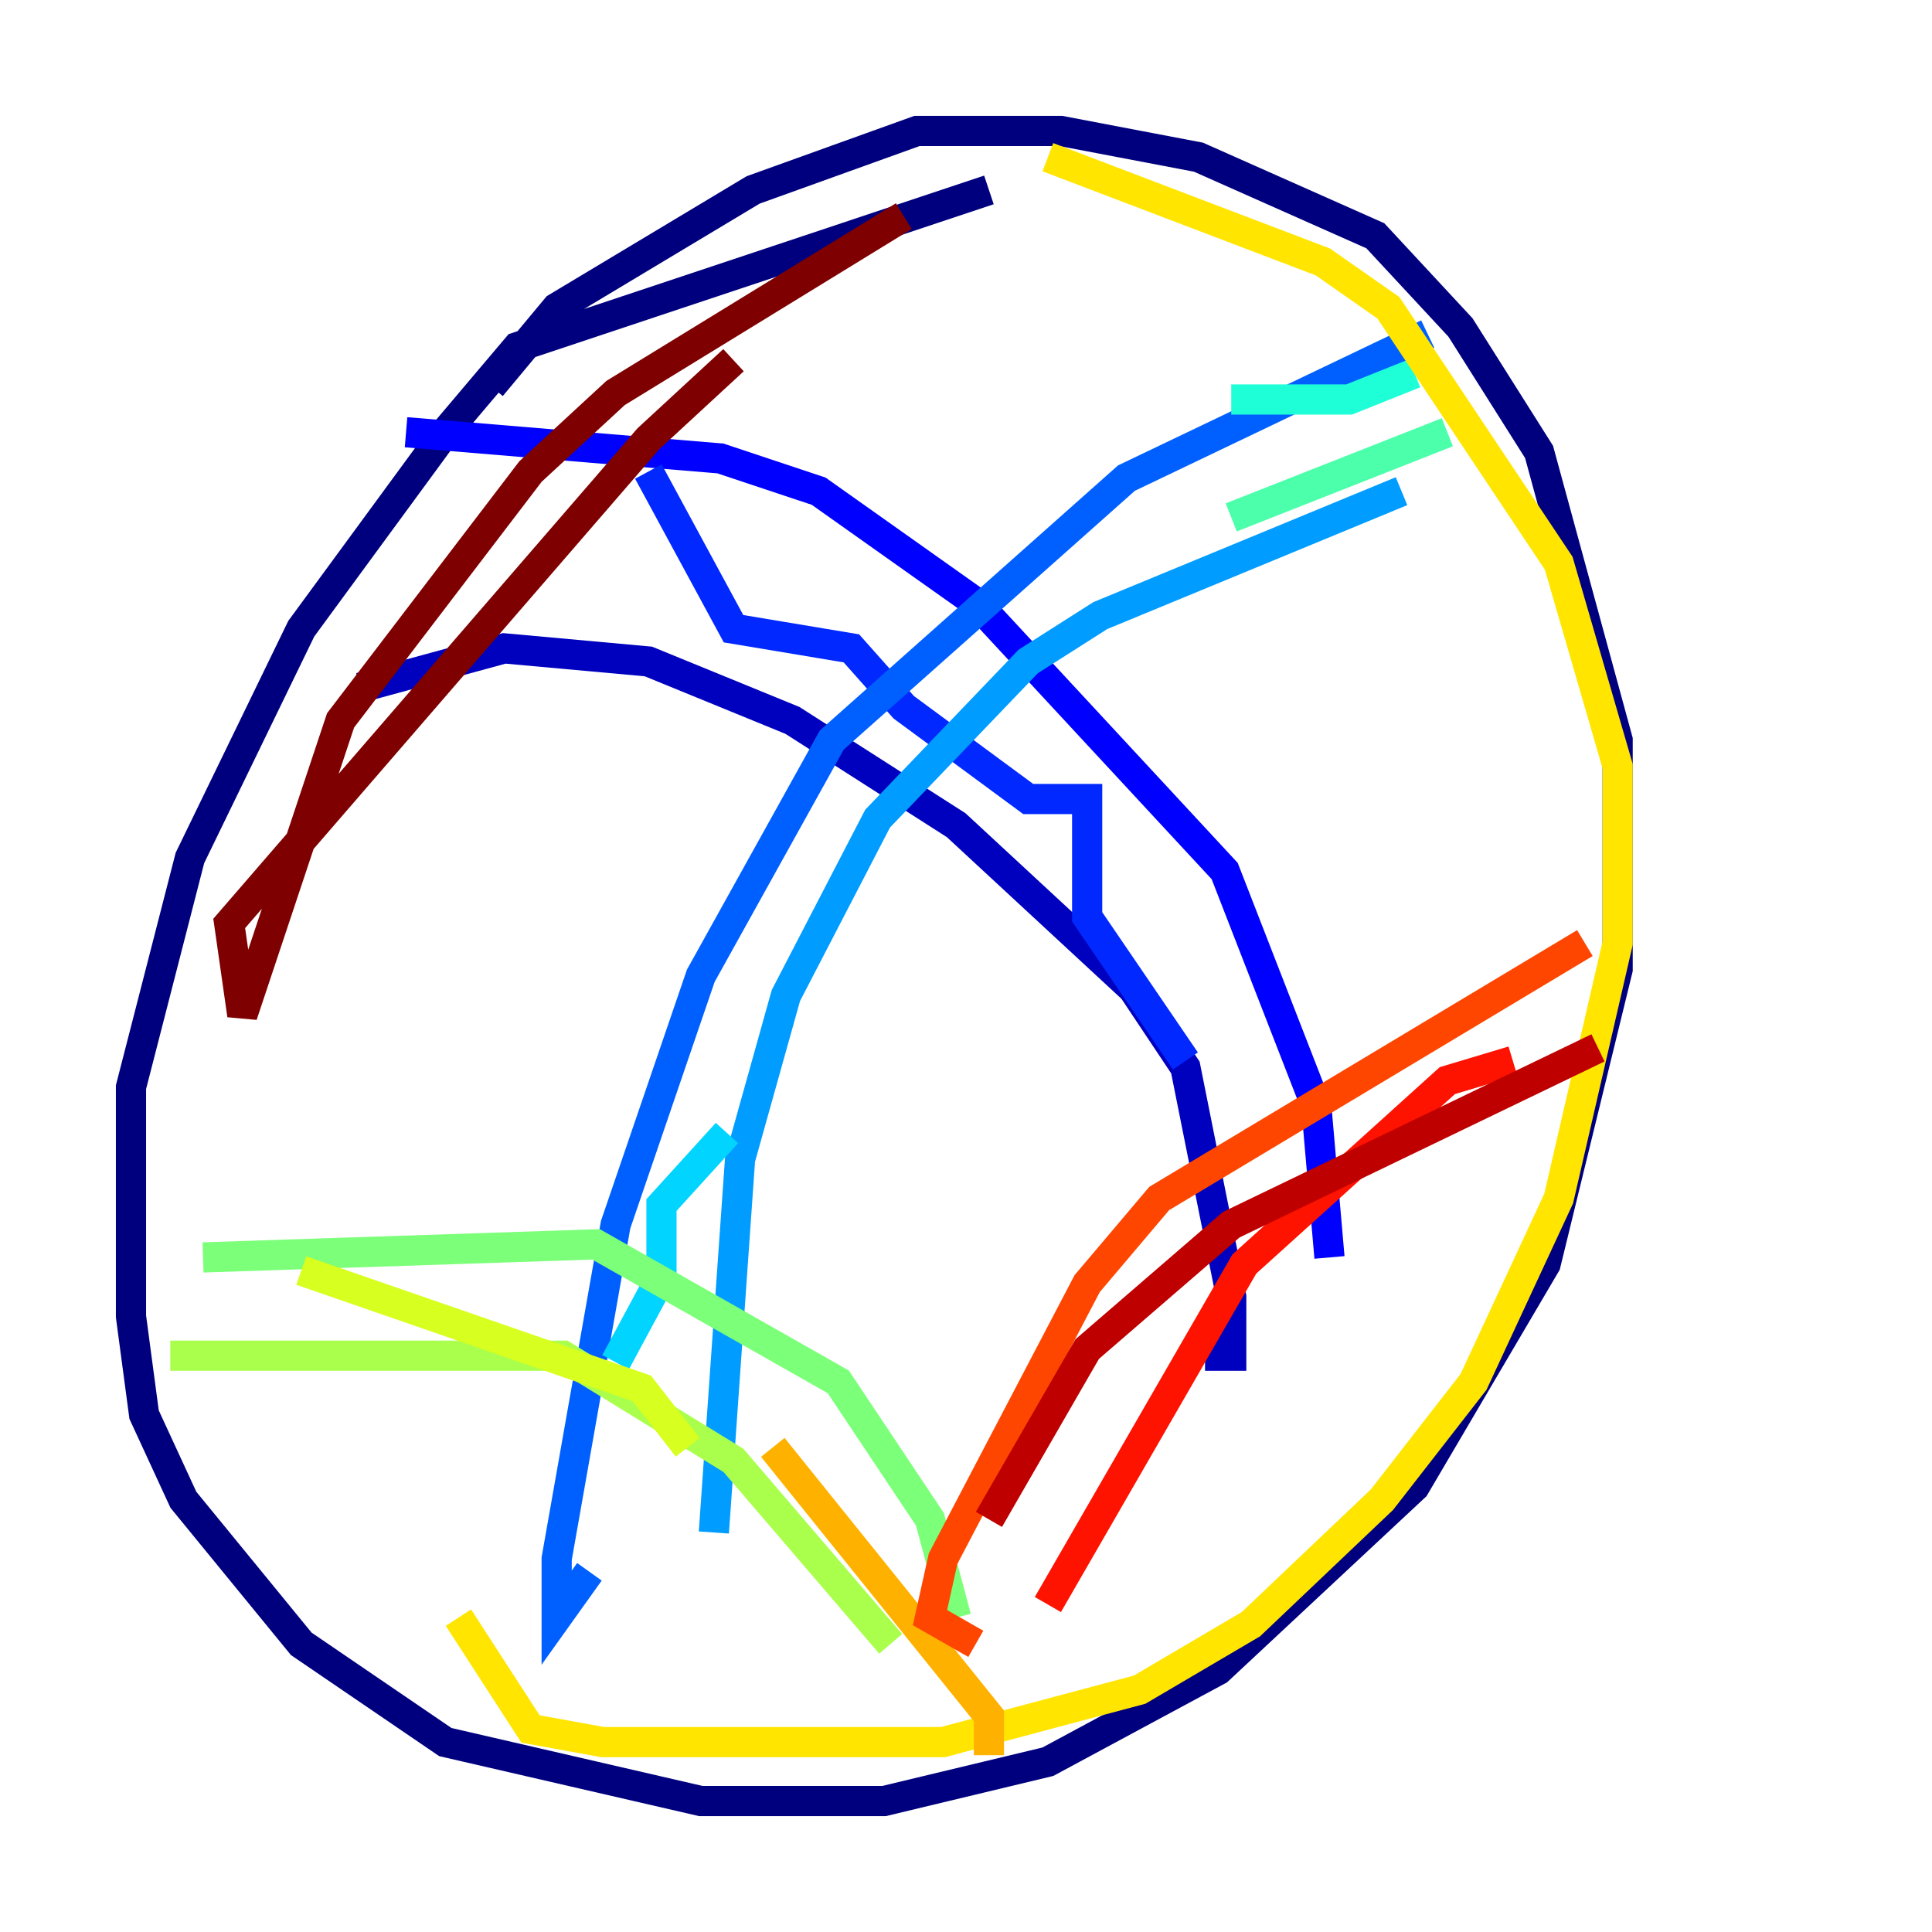 <?xml version="1.0" encoding="utf-8" ?>
<svg baseProfile="tiny" height="128" version="1.2" viewBox="0,0,128,128" width="128" xmlns="http://www.w3.org/2000/svg" xmlns:ev="http://www.w3.org/2001/xml-events" xmlns:xlink="http://www.w3.org/1999/xlink"><defs /><polyline fill="none" points="65.519,12.583 34.278,22.997 29.505,28.637 19.959,41.654 12.583,56.841 8.678,72.027 8.678,87.214 9.546,93.722 12.149,99.363 19.959,108.909 29.505,115.417 46.427,119.322 58.576,119.322 69.424,116.719 80.705,110.644 93.722,98.495 102.4,83.742 107.173,64.217 107.173,49.031 101.966,29.939 96.759,21.695 91.119,15.62 79.403,10.414 70.291,8.678 60.746,8.678 49.898,12.583 36.881,20.393 32.542,25.6" stroke="#00007f" stroke-width="2" /><polyline fill="none" points="23.864,45.559 33.41,42.956 42.956,43.824 52.502,47.729 63.349,54.671 75.064,65.519 78.536,70.725 81.573,85.912 81.573,89.817 79.837,89.817" stroke="#0000bf" stroke-width="2" /><polyline fill="none" points="26.902,28.637 47.729,30.373 54.237,32.542 64.651,39.919 81.139,57.709 87.214,73.329 88.081,83.308" stroke="#0000fe" stroke-width="2" /><polyline fill="none" points="42.956,31.241 48.597,41.654 56.407,42.956 59.878,46.861 68.122,52.936 72.027,52.936 72.027,60.746 78.536,70.291" stroke="#0028ff" stroke-width="2" /><polyline fill="none" points="94.59,22.129 74.63,31.675 55.105,49.031 46.427,64.651 40.786,81.139 36.881,103.268 36.881,107.173 39.051,104.136" stroke="#0060ff" stroke-width="2" /><polyline fill="none" points="92.854,32.542 72.895,40.786 68.122,43.824 58.142,54.237 52.068,65.953 49.031,76.8 47.295,101.532" stroke="#009cff" stroke-width="2" /><polyline fill="none" points="40.786,90.251 43.824,84.61 43.824,79.837 48.163,75.064" stroke="#00d4ff" stroke-width="2" /><polyline fill="none" points="81.573,26.468 89.383,26.468 93.722,24.732" stroke="#1fffd7" stroke-width="2" /><polyline fill="none" points="95.891,28.637 81.573,34.278" stroke="#4cffaa" stroke-width="2" /><polyline fill="none" points="13.451,83.308 39.485,82.441 55.539,91.552 61.614,100.664 63.349,107.173" stroke="#7cff79" stroke-width="2" /><polyline fill="none" points="11.281,89.817 37.315,89.817 48.597,96.759 59.01,108.909" stroke="#aaff4c" stroke-width="2" /><polyline fill="none" points="19.959,84.176 42.522,91.986 45.559,95.891" stroke="#d7ff1f" stroke-width="2" /><polyline fill="none" points="69.424,10.414 87.647,17.356 91.986,20.393 103.268,37.315 107.173,50.766 107.173,62.481 103.268,79.403 97.627,91.552 91.552,99.363 82.875,107.607 75.498,111.946 62.481,115.417 39.919,115.417 35.146,114.549 30.373,107.173" stroke="#ffe500" stroke-width="2" /><polyline fill="none" points="51.2,95.891 65.519,113.681 65.519,116.285" stroke="#ffb100" stroke-width="2" /><polyline fill="none" points="50.332,94.59 50.332,94.59" stroke="#ff7a00" stroke-width="2" /><polyline fill="none" points="105.003,62.481 76.8,79.403 72.027,85.044 62.481,103.268 61.614,107.173 64.651,108.909" stroke="#ff4600" stroke-width="2" /><polyline fill="none" points="69.424,106.305 82.441,83.742 95.891,71.593 100.231,70.291" stroke="#fe1200" stroke-width="2" /><polyline fill="none" points="105.871,69.424 81.573,81.139 72.027,89.383 65.519,100.664" stroke="#bf0000" stroke-width="2" /><polyline fill="none" points="59.878,14.319 40.786,26.034 35.146,31.241 22.563,47.729 16.054,67.254 15.186,61.18 42.956,29.071 48.597,23.864" stroke="#7f0000" stroke-width="2" /></svg>